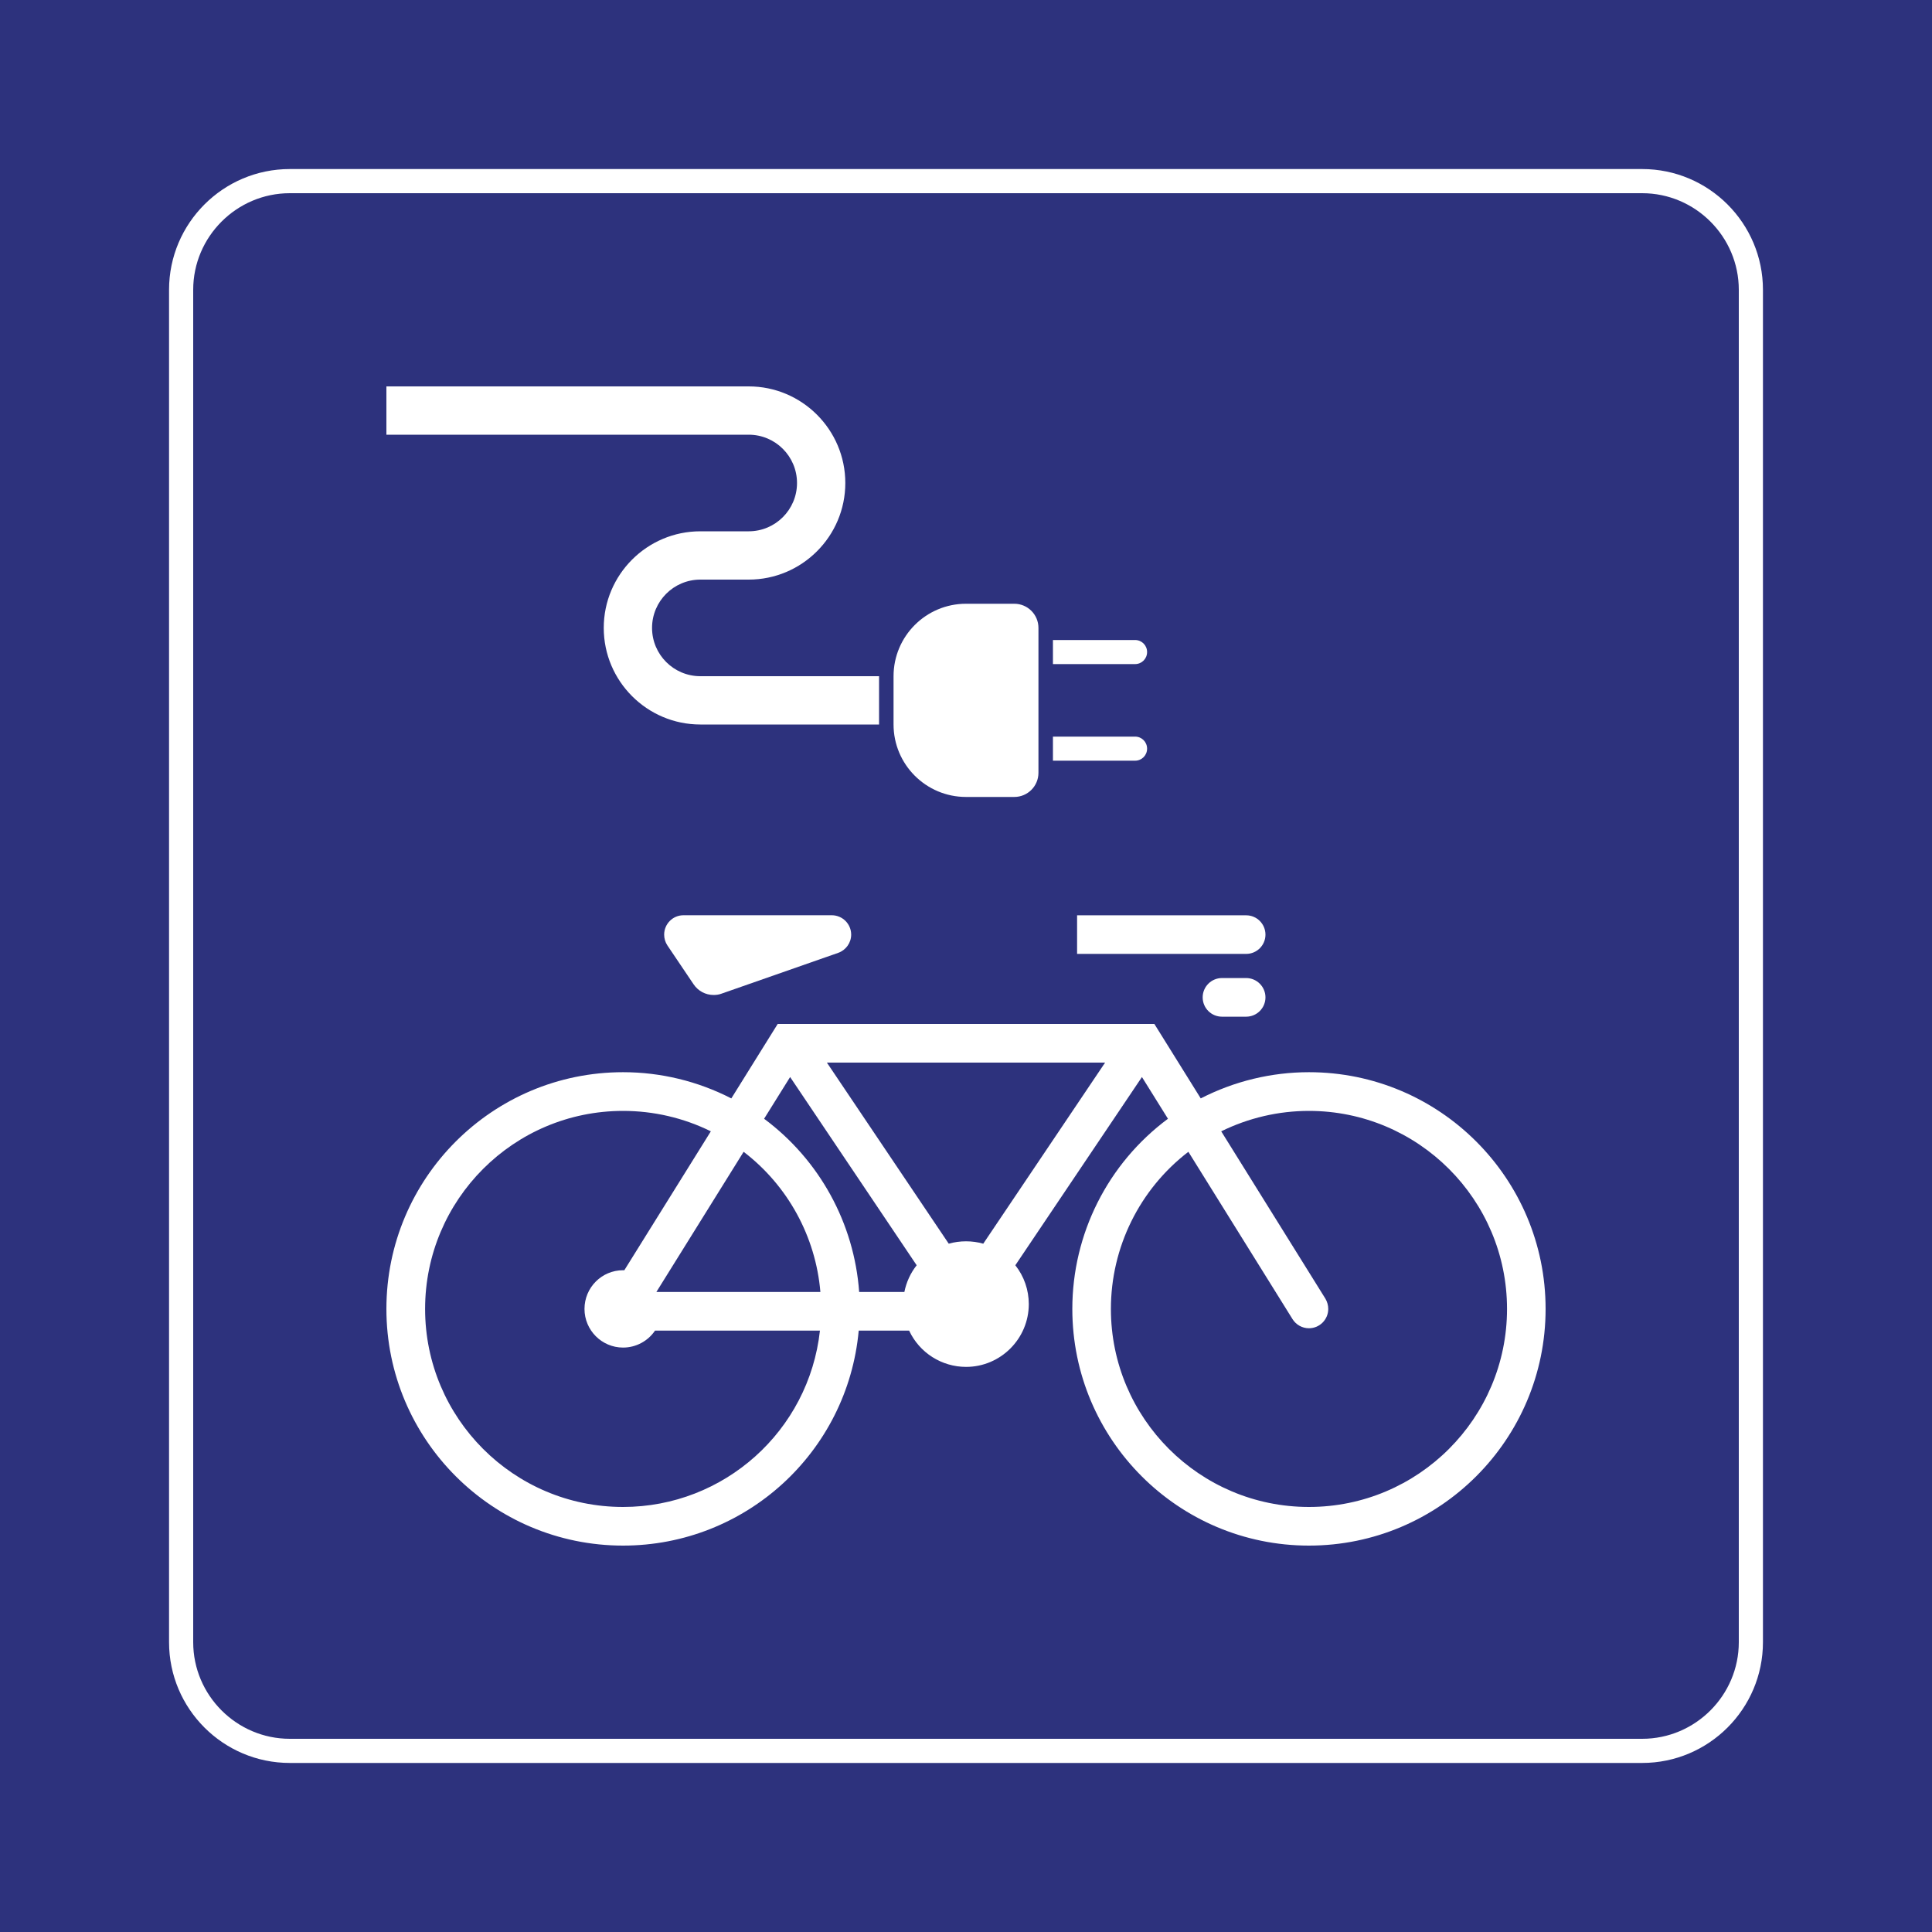 <svg class="color-immutable" width="30" height="30" viewBox="0 0 30 30" fill="none" xmlns="http://www.w3.org/2000/svg"><path d="M30 0H0V30H30V0Z" fill="#2D327D"/><path d="M25.5 3C26.325 3 27 3.675 27 4.5V25.5C27 26.325 26.325 27 25.5 27H4.5C3.675 27 3 26.325 3 25.5V4.5C3 3.675 3.675 3 4.5 3H25.5ZM25.5 2.625H4.5C3.466 2.625 2.625 3.466 2.625 4.5V25.5C2.625 26.534 3.466 27.375 4.5 27.375H25.5C26.534 27.375 27.375 26.534 27.375 25.5V4.5C27.375 3.466 26.534 2.625 25.5 2.625Z" fill="white"/><path d="M13.015 14.796L11.205 15.429C11.166 15.444 11.123 15.45 11.081 15.45C10.956 15.45 10.84 15.388 10.77 15.284L10.363 14.68C10.33 14.63 10.313 14.572 10.313 14.513C10.313 14.347 10.447 14.212 10.612 14.212H12.916C13.082 14.212 13.217 14.347 13.217 14.513C13.217 14.64 13.135 14.754 13.015 14.796Z" fill="white"/><path d="M19.351 14.812H16.725V14.213H19.351C19.516 14.213 19.65 14.347 19.65 14.513C19.65 14.678 19.516 14.812 19.351 14.812Z" fill="white"/><path d="M19.35 15.787H18.975C18.809 15.787 18.675 15.653 18.675 15.487C18.675 15.322 18.809 15.187 18.975 15.187H19.35C19.516 15.187 19.65 15.322 19.65 15.487C19.65 15.653 19.516 15.787 19.35 15.787Z" fill="white"/><path d="M9.675 16.649C7.646 16.649 6 18.295 6 20.325C6 22.353 7.646 24 9.675 24C11.574 24 13.161 22.553 13.334 20.662H14.117C14.277 21.005 14.622 21.225 15.001 21.225C15.538 21.225 15.975 20.787 15.975 20.25C15.975 20.031 15.902 19.819 15.766 19.647L17.732 16.724L18.136 17.372C17.201 18.067 16.651 19.161 16.651 20.325C16.651 22.353 18.297 24 20.325 24C22.354 24 24 22.353 24 20.325C24 18.295 22.354 16.649 20.325 16.649C19.741 16.649 19.165 16.789 18.645 17.056L17.925 15.9H12.076L11.356 17.056C10.836 16.789 10.26 16.649 9.675 16.649ZM17.25 20.325C17.25 19.369 17.695 18.467 18.453 17.885L20.07 20.483C20.125 20.571 20.221 20.625 20.325 20.625C20.491 20.625 20.625 20.49 20.625 20.325C20.625 20.268 20.609 20.214 20.581 20.166L18.963 17.567C19.387 17.359 19.852 17.25 20.325 17.25C22.022 17.25 23.401 18.627 23.401 20.325C23.401 22.022 22.022 23.4 20.325 23.4C18.628 23.4 17.25 22.022 17.25 20.325ZM14.732 19.312L12.84 16.5H17.16L15.268 19.312C15.181 19.287 15.091 19.275 15.001 19.275C14.909 19.275 14.819 19.287 14.732 19.312ZM13.341 20.062C13.264 18.994 12.725 18.011 11.865 17.372L12.269 16.724L14.234 19.647C14.138 19.768 14.073 19.911 14.043 20.062H13.341ZM11.547 17.885C12.233 18.41 12.666 19.201 12.739 20.062H10.192L11.547 17.885ZM9.675 23.4C7.978 23.4 6.601 22.022 6.601 20.325C6.601 18.627 7.978 17.25 9.675 17.25C10.148 17.25 10.614 17.358 11.038 17.567L9.694 19.725C9.689 19.724 9.682 19.724 9.675 19.724C9.344 19.724 9.076 19.993 9.076 20.325C9.076 20.655 9.344 20.925 9.675 20.925C9.874 20.925 10.06 20.826 10.171 20.662H12.732C12.56 22.22 11.243 23.4 9.675 23.4Z" fill="white"/><path d="M13.65 11.25H10.875C10.048 11.25 9.375 10.577 9.375 9.75C9.375 8.923 10.048 8.25 10.875 8.25H11.626C12.04 8.25 12.376 7.914 12.376 7.5C12.376 7.086 12.04 6.75 11.626 6.75H6V6H11.626C12.453 6 13.126 6.673 13.126 7.5C13.126 8.327 12.453 9 11.626 9H10.875C10.461 9 10.125 9.336 10.125 9.75C10.125 10.164 10.461 10.5 10.875 10.5H13.65V11.25Z" fill="white"/><path d="M15.75 12.375H15C14.379 12.375 13.875 11.871 13.875 11.25V10.5C13.875 9.879 14.379 9.375 15 9.375H15.75C15.957 9.375 16.125 9.543 16.125 9.75V12C16.125 12.207 15.957 12.375 15.75 12.375Z" fill="white"/><path d="M17.625 9.938H16.35V10.312H17.625C17.729 10.312 17.812 10.229 17.812 10.125C17.812 10.021 17.729 9.938 17.625 9.938Z" fill="white"/><path d="M17.625 11.438H16.35V11.812H17.625C17.729 11.812 17.812 11.729 17.812 11.625C17.812 11.521 17.729 11.438 17.625 11.438Z" fill="white"/></svg>